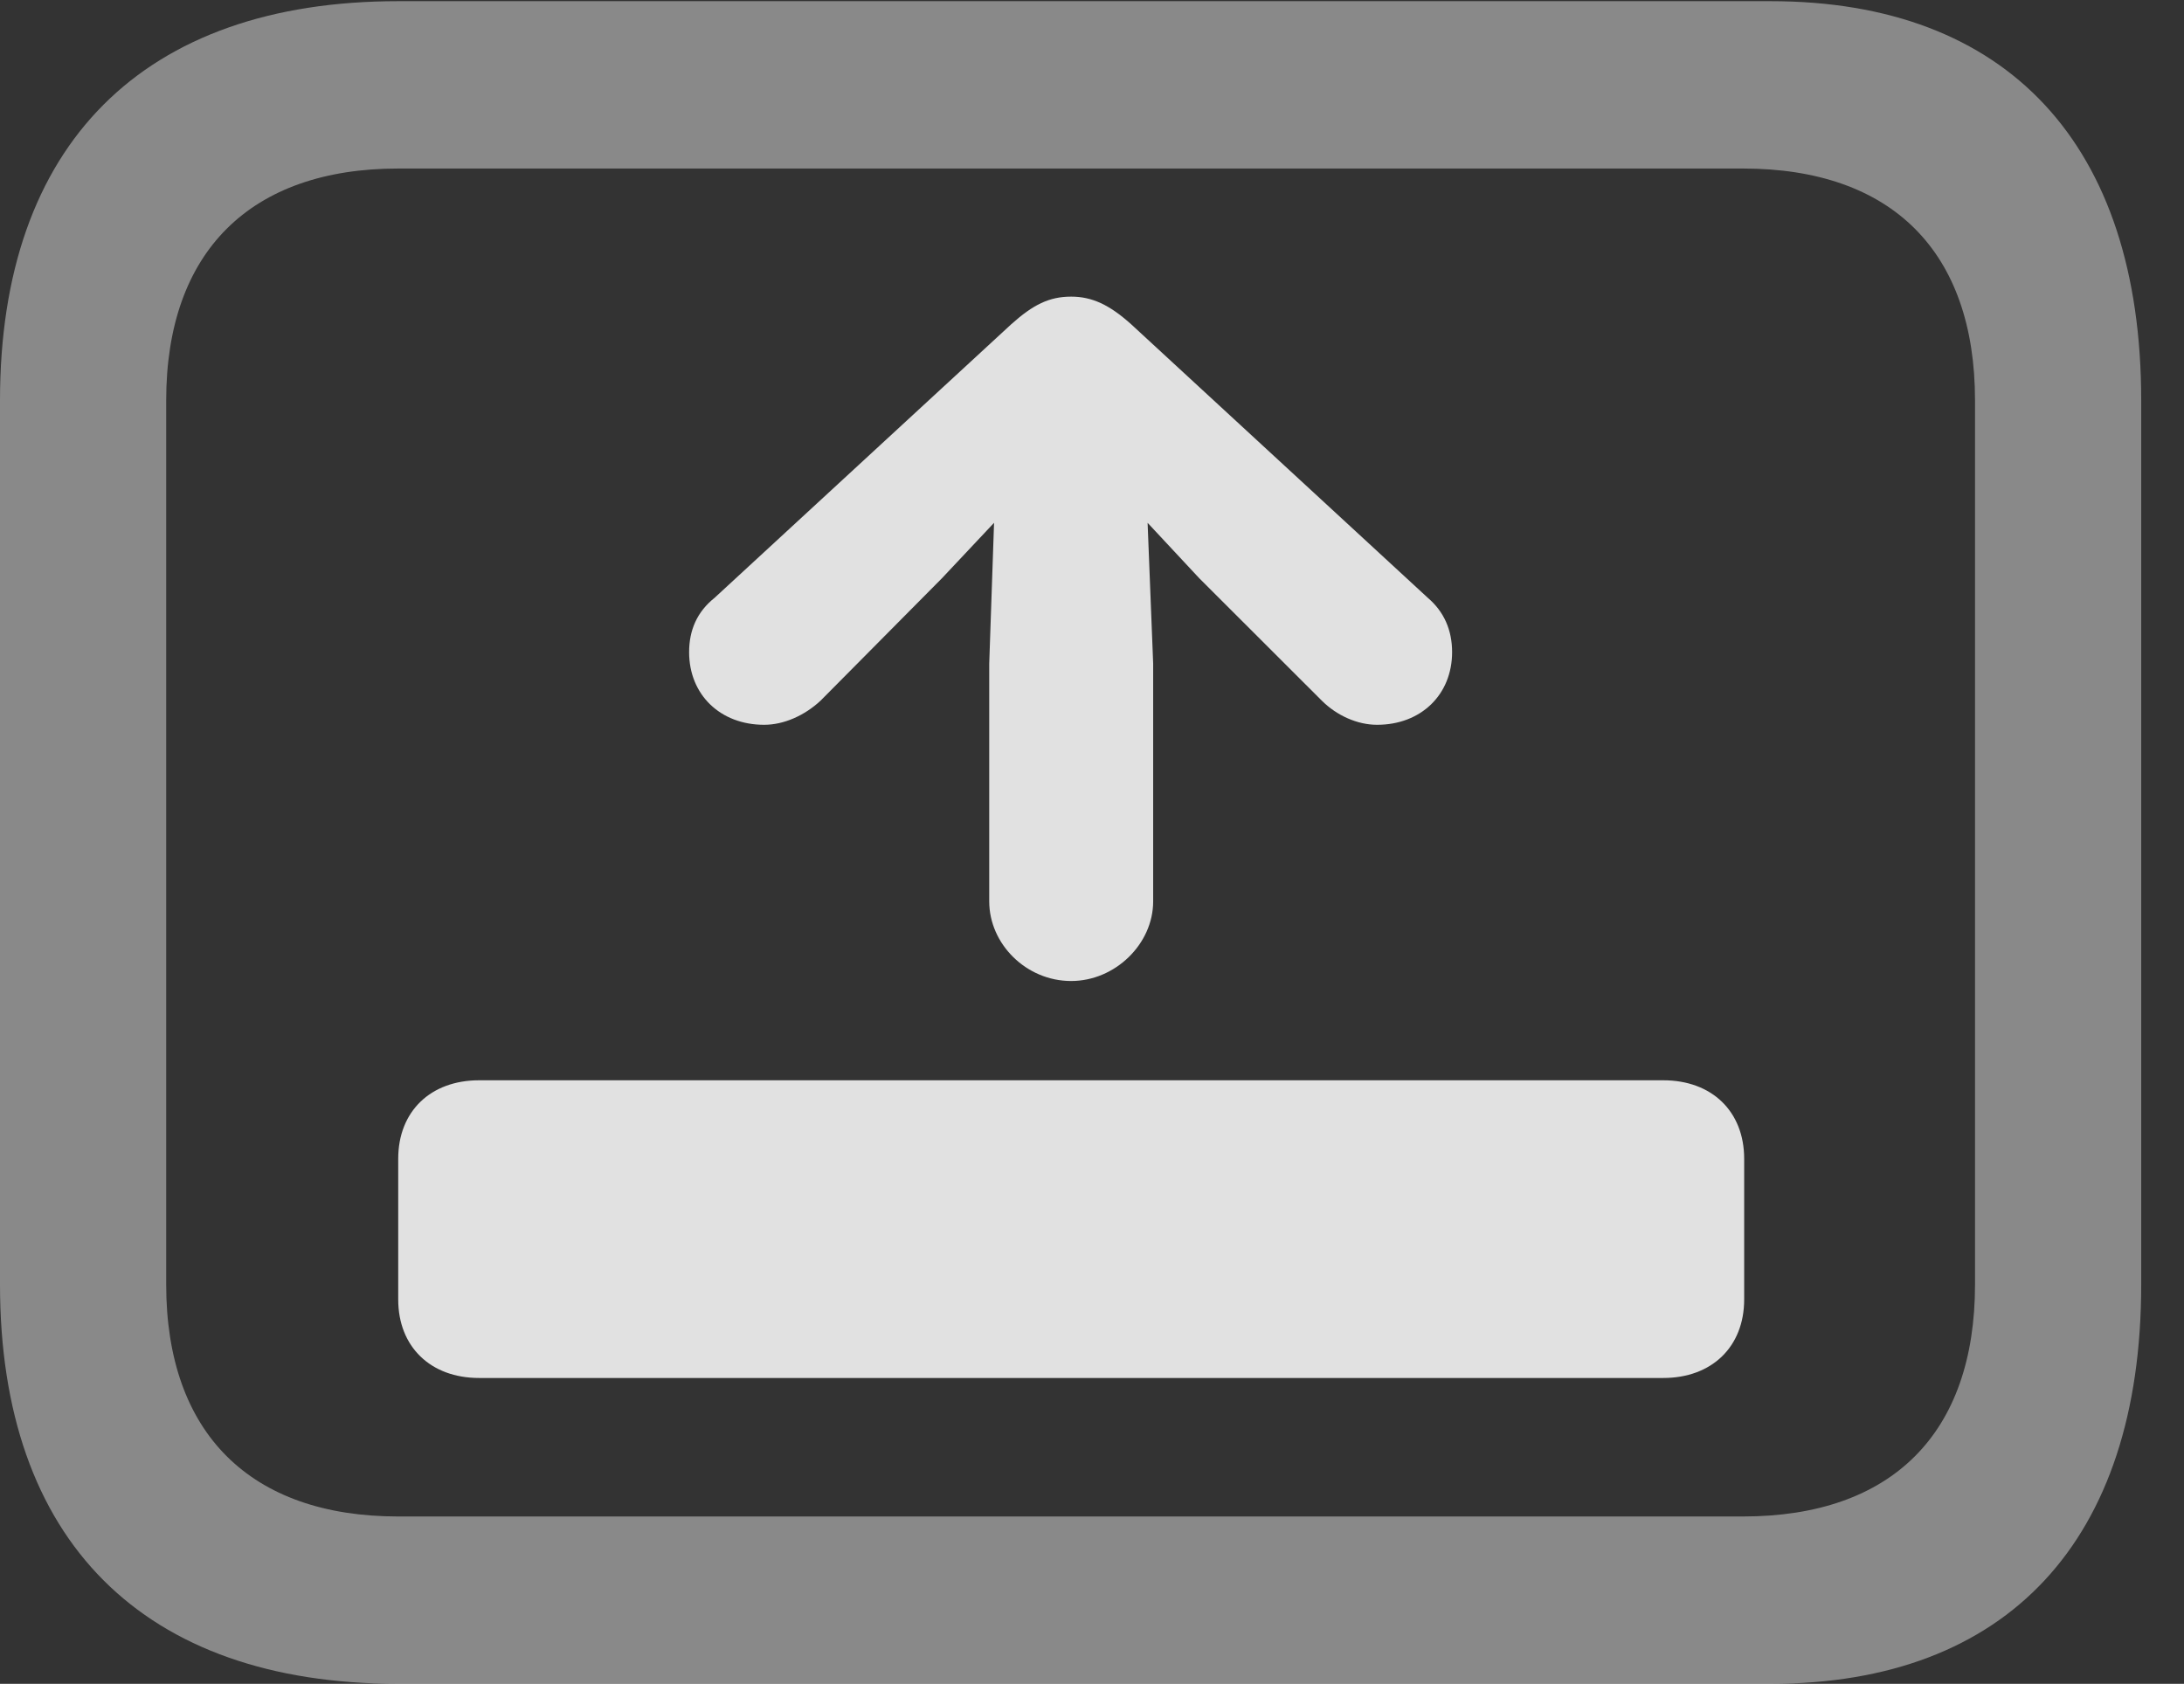 <?xml version="1.0" encoding="UTF-8"?>
<!--Generator: Apple Native CoreSVG 341-->
<!DOCTYPE svg
PUBLIC "-//W3C//DTD SVG 1.1//EN"
       "http://www.w3.org/Graphics/SVG/1.1/DTD/svg11.dtd">
<svg version="1.1" xmlns="http://www.w3.org/2000/svg" xmlns:xlink="http://www.w3.org/1999/xlink" viewBox="0 0 18.477 14.248">
 <rect x="0" y="0" width="18.477" height="14.248" fill="#333333" stroke="none"/>
 <g>
  <rect height="14.248" opacity="0" width="18.477" x="0" y="0"/>
  <path d="M3.369 14.248L14.98 14.248C16.982 14.248 18.115 13.037 18.115 10.869L18.115 3.389C18.115 1.221 16.982 0.01 14.98 0.01L3.369 0.01C1.211 0.01 0 1.221 0 3.389L0 10.869C0 13.037 1.211 14.248 3.369 14.248ZM3.369 12.832C2.119 12.832 1.406 12.129 1.406 10.869L1.406 3.389C1.406 2.129 2.119 1.426 3.369 1.426L14.746 1.426C16.006 1.426 16.709 2.129 16.709 3.389L16.709 10.869C16.709 12.129 16.006 12.832 14.746 12.832Z" fill="white" fill-opacity="0.425"/>
  <path d="M3.369 10.996C3.369 11.396 3.643 11.66 4.053 11.66L14.072 11.66C14.482 11.66 14.756 11.396 14.756 10.996L14.756 9.805C14.756 9.404 14.482 9.141 14.072 9.141L4.053 9.141C3.643 9.141 3.369 9.404 3.369 9.805Z" fill="white" fill-opacity="0.85"/>
  <path d="M9.062 3.73L10.146 4.893L11.182 5.928C11.309 6.055 11.484 6.133 11.65 6.133C12.021 6.133 12.285 5.879 12.285 5.518C12.285 5.332 12.217 5.176 12.08 5.059L9.57 2.744C9.385 2.578 9.238 2.51 9.062 2.51C8.877 2.51 8.74 2.578 8.555 2.744L6.045 5.059C5.898 5.176 5.83 5.332 5.83 5.518C5.83 5.879 6.094 6.133 6.465 6.133C6.631 6.133 6.807 6.055 6.943 5.928L7.969 4.893ZM9.688 3.896C9.678 3.545 9.404 3.262 9.062 3.262C8.711 3.262 8.438 3.545 8.428 3.896L8.369 5.615L8.369 7.627C8.369 7.988 8.682 8.301 9.062 8.301C9.434 8.301 9.756 7.988 9.756 7.627L9.756 5.615Z" fill="white" fill-opacity="0.85"/>
 </g>
</svg>
